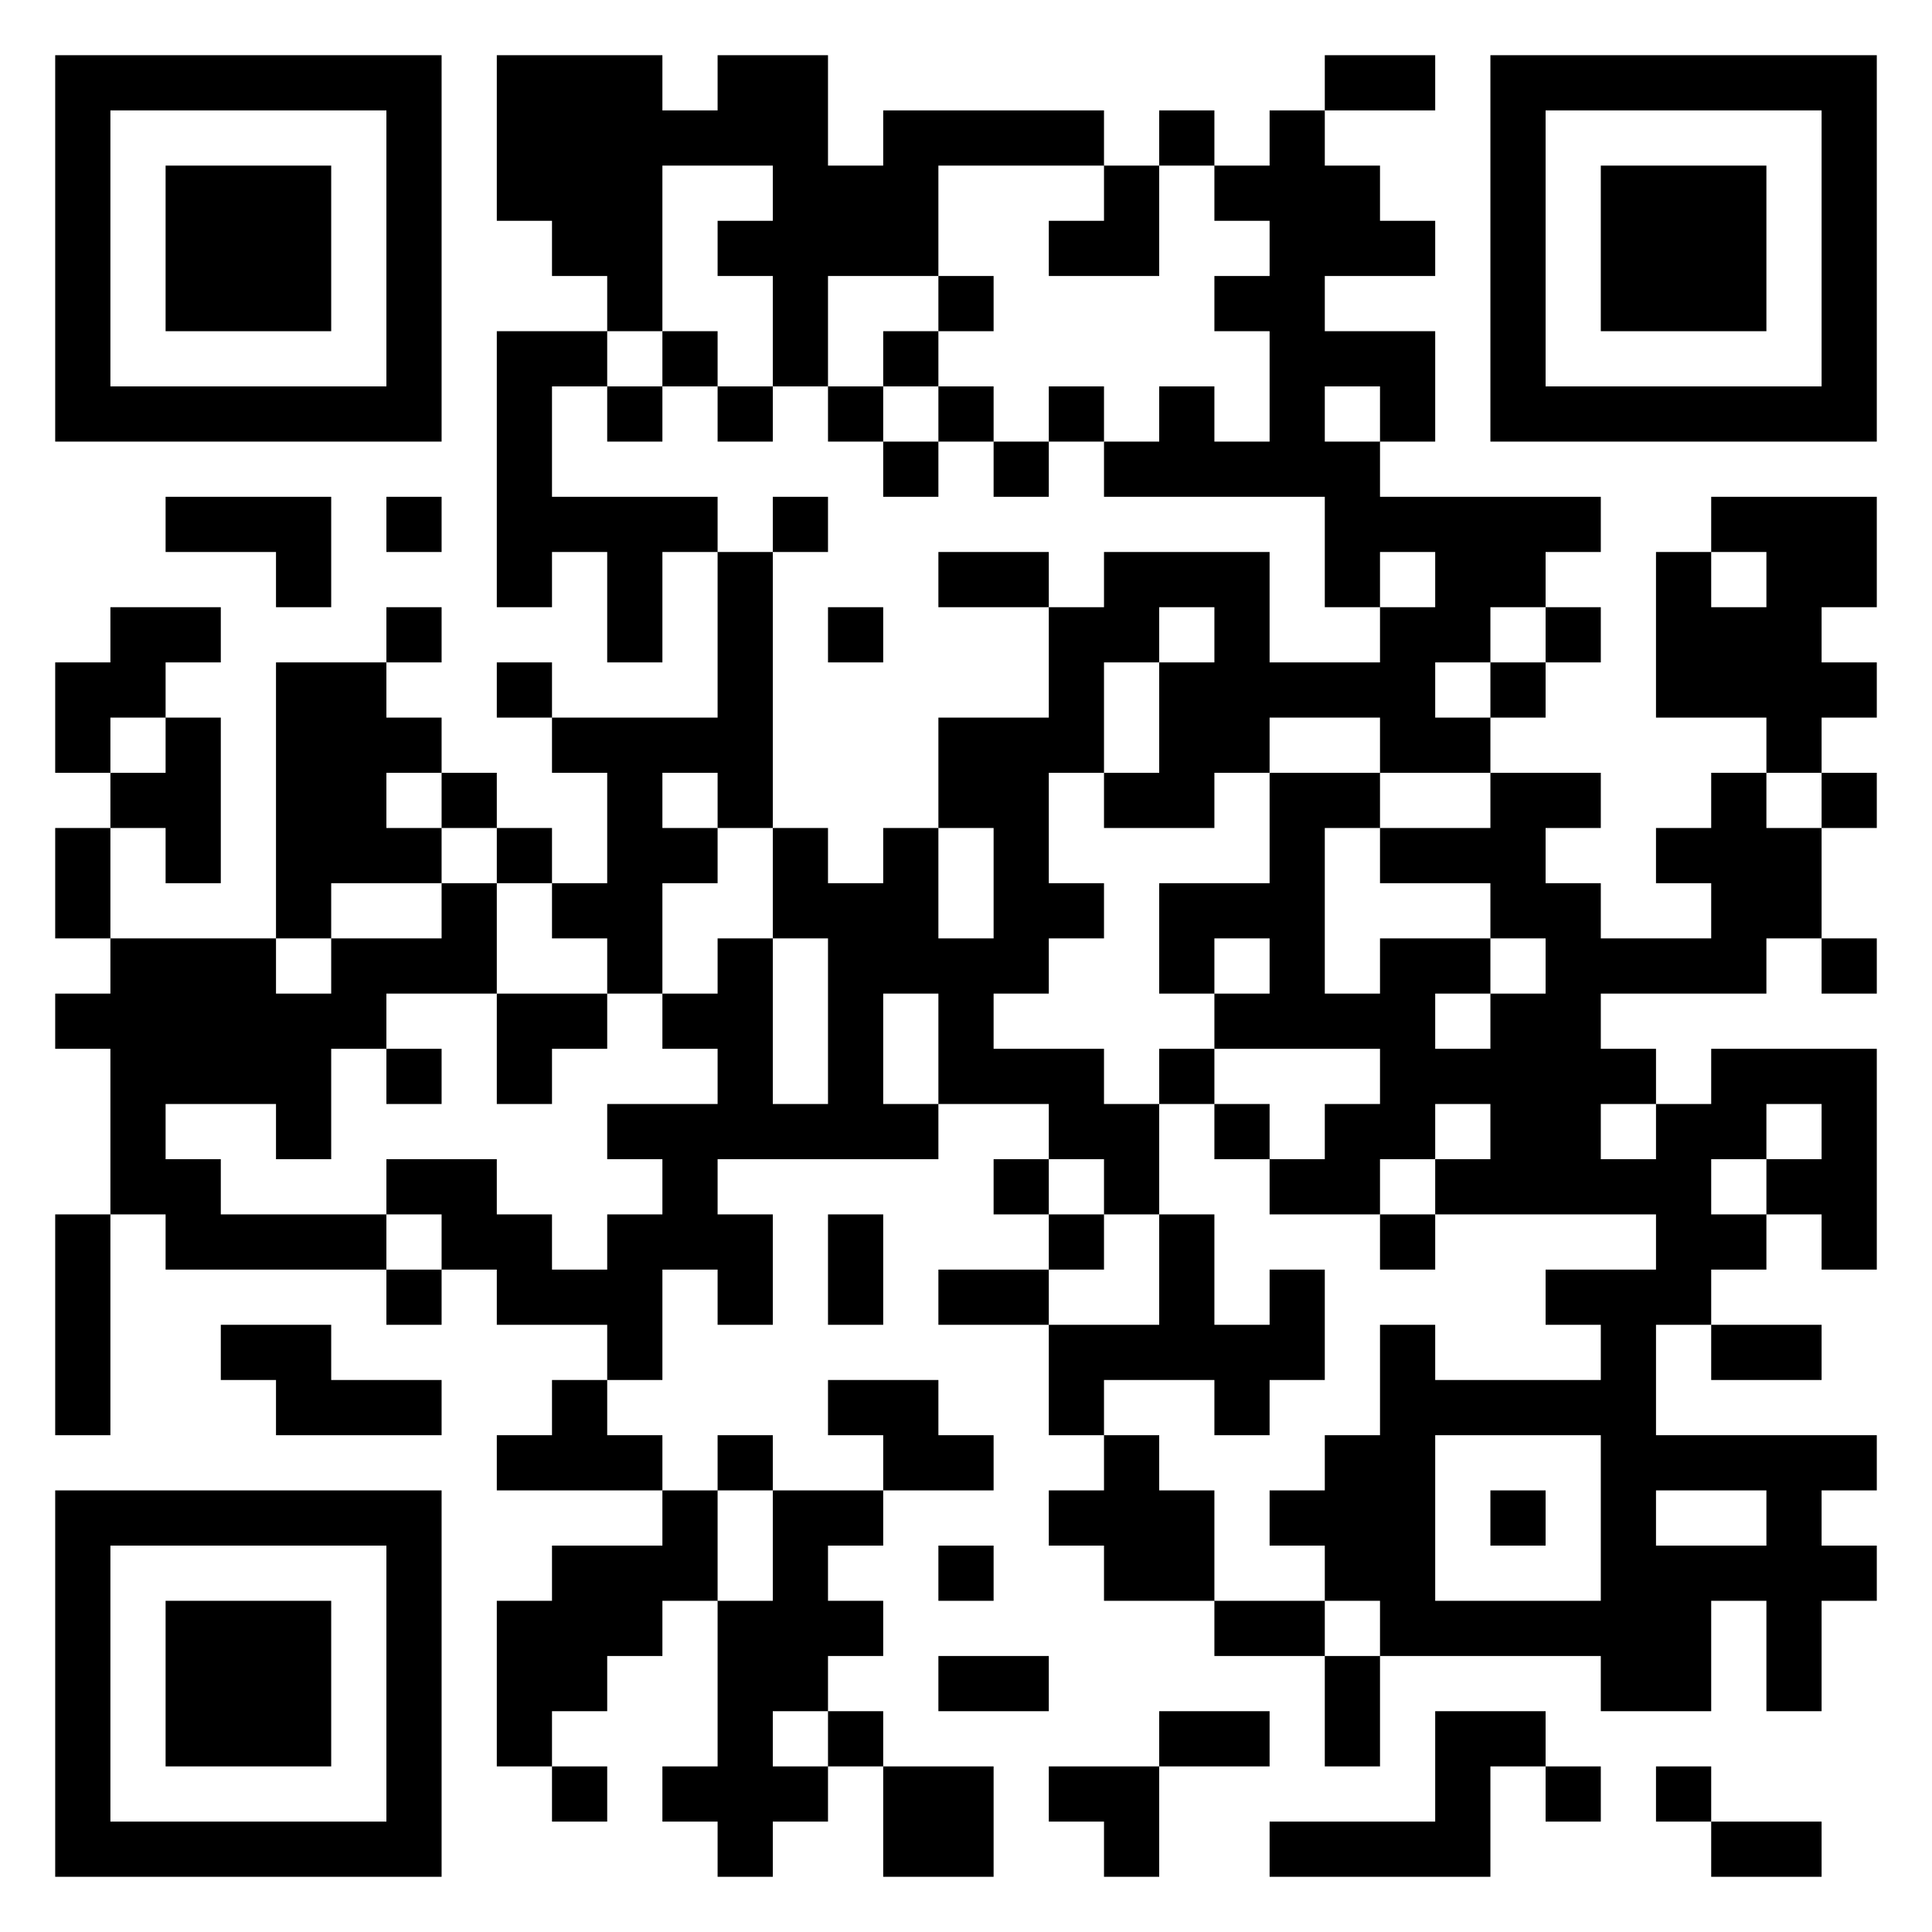 <?xml version="1.0" standalone="yes"?>
<svg version="1.1" xmlns="http://www.w3.org/2000/svg" xmlns:xlink="http://www.w3.org/1999/xlink" xmlns:ev="http://www.w3.org/2001/xml-events" width="350" height="350">
<path style="fill:#ffffff; stroke:none;" d="M0 0L0 350L350 350L350 0L0 0z"/>
<path style="fill:#000000; stroke:none;" d="M10 10L10 80L80 80L80 10L10 10M90 10L90 40L100 40L100 50L110 50L110 60L90 60L90 110L100 110L100 100L110 100L110 120L120 120L120 100L130 100L130 130L100 130L100 120L90 120L90 130L100 130L100 140L110 140L110 160L100 160L100 150L90 150L90 140L80 140L80 130L70 130L70 120L80 120L80 110L70 110L70 120L50 120L50 170L20 170L20 150L30 150L30 160L40 160L40 130L30 130L30 120L40 120L40 110L20 110L20 120L10 120L10 140L20 140L20 150L10 150L10 170L20 170L20 180L10 180L10 190L20 190L20 220L10 220L10 260L20 260L20 220L30 220L30 230L70 230L70 240L80 240L80 230L90 230L90 240L110 240L110 250L100 250L100 260L90 260L90 270L120 270L120 280L100 280L100 290L90 290L90 320L100 320L100 330L110 330L110 320L100 320L100 310L110 310L110 300L120 300L120 290L130 290L130 320L120 320L120 330L130 330L130 340L140 340L140 330L150 330L150 320L160 320L160 340L180 340L180 320L160 320L160 310L150 310L150 300L160 300L160 290L150 290L150 280L160 280L160 270L180 270L180 260L170 260L170 250L150 250L150 260L160 260L160 270L140 270L140 260L130 260L130 270L120 270L120 260L110 260L110 250L120 250L120 230L130 230L130 240L140 240L140 220L130 220L130 210L170 210L170 200L190 200L190 210L180 210L180 220L190 220L190 230L170 230L170 240L190 240L190 260L200 260L200 270L190 270L190 280L200 280L200 290L220 290L220 300L240 300L240 320L250 320L250 300L290 300L290 310L310 310L310 290L320 290L320 310L330 310L330 290L340 290L340 280L330 280L330 270L340 270L340 260L300 260L300 240L310 240L310 250L330 250L330 240L310 240L310 230L320 230L320 220L330 220L330 230L340 230L340 190L310 190L310 200L300 200L300 190L290 190L290 180L320 180L320 170L330 170L330 180L340 180L340 170L330 170L330 150L340 150L340 140L330 140L330 130L340 130L340 120L330 120L330 110L340 110L340 90L310 90L310 100L300 100L300 130L320 130L320 140L310 140L310 150L300 150L300 160L310 160L310 170L290 170L290 160L280 160L280 150L290 150L290 140L270 140L270 130L280 130L280 120L290 120L290 110L280 110L280 100L290 100L290 90L250 90L250 80L260 80L260 60L240 60L240 50L260 50L260 40L250 40L250 30L240 30L240 20L260 20L260 10L240 10L240 20L230 20L230 30L220 30L220 20L210 20L210 30L200 30L200 20L160 20L160 30L150 30L150 10L130 10L130 20L120 20L120 10L90 10M270 10L270 80L340 80L340 10L270 10z"/>
<path style="fill:#ffffff; stroke:none;" d="M20 20L20 70L70 70L70 20L20 20M280 20L280 70L330 70L330 20L280 20z"/>
<path style="fill:#000000; stroke:none;" d="M30 30L30 60L60 60L60 30L30 30z"/>
<path style="fill:#ffffff; stroke:none;" d="M120 30L120 60L110 60L110 70L100 70L100 90L130 90L130 100L140 100L140 150L130 150L130 140L120 140L120 150L130 150L130 160L120 160L120 180L110 180L110 170L100 170L100 160L90 160L90 150L80 150L80 140L70 140L70 150L80 150L80 160L60 160L60 170L50 170L50 180L60 180L60 170L80 170L80 160L90 160L90 180L70 180L70 190L60 190L60 210L50 210L50 200L30 200L30 210L40 210L40 220L70 220L70 230L80 230L80 220L70 220L70 210L90 210L90 220L100 220L100 230L110 230L110 220L120 220L120 210L110 210L110 200L130 200L130 190L120 190L120 180L130 180L130 170L140 170L140 200L150 200L150 170L140 170L140 150L150 150L150 160L160 160L160 150L170 150L170 170L180 170L180 150L170 150L170 130L190 130L190 110L200 110L200 100L230 100L230 120L250 120L250 110L260 110L260 100L250 100L250 110L240 110L240 90L200 90L200 80L210 80L210 70L220 70L220 80L230 80L230 60L220 60L220 50L230 50L230 40L220 40L220 30L210 30L210 50L190 50L190 40L200 40L200 30L170 30L170 50L150 50L150 70L140 70L140 50L130 50L130 40L140 40L140 30L120 30z"/>
<path style="fill:#000000; stroke:none;" d="M290 30L290 60L320 60L320 30L290 30M170 50L170 60L160 60L160 70L150 70L150 80L160 80L160 90L170 90L170 80L180 80L180 90L190 90L190 80L200 80L200 70L190 70L190 80L180 80L180 70L170 70L170 60L180 60L180 50L170 50M120 60L120 70L110 70L110 80L120 80L120 70L130 70L130 80L140 80L140 70L130 70L130 60L120 60z"/>
<path style="fill:#ffffff; stroke:none;" d="M160 70L160 80L170 80L170 70L160 70M240 70L240 80L250 80L250 70L240 70z"/>
<path style="fill:#000000; stroke:none;" d="M30 90L30 100L50 100L50 110L60 110L60 90L30 90M70 90L70 100L80 100L80 90L70 90M140 90L140 100L150 100L150 90L140 90M170 100L170 110L190 110L190 100L170 100z"/>
<path style="fill:#ffffff; stroke:none;" d="M310 100L310 110L320 110L320 100L310 100z"/>
<path style="fill:#000000; stroke:none;" d="M150 110L150 120L160 120L160 110L150 110z"/>
<path style="fill:#ffffff; stroke:none;" d="M210 110L210 120L200 120L200 140L190 140L190 160L200 160L200 170L190 170L190 180L180 180L180 190L200 190L200 200L210 200L210 220L200 220L200 210L190 210L190 220L200 220L200 230L190 230L190 240L210 240L210 220L220 220L220 240L230 240L230 230L240 230L240 250L230 250L230 260L220 260L220 250L200 250L200 260L210 260L210 270L220 270L220 290L240 290L240 300L250 300L250 290L240 290L240 280L230 280L230 270L240 270L240 260L250 260L250 240L260 240L260 250L290 250L290 240L280 240L280 230L300 230L300 220L260 220L260 210L270 210L270 200L260 200L260 210L250 210L250 220L230 220L230 210L240 210L240 200L250 200L250 190L220 190L220 180L230 180L230 170L220 170L220 180L210 180L210 160L230 160L230 140L250 140L250 150L240 150L240 180L250 180L250 170L270 170L270 180L260 180L260 190L270 190L270 180L280 180L280 170L270 170L270 160L250 160L250 150L270 150L270 140L250 140L250 130L230 130L230 140L220 140L220 150L200 150L200 140L210 140L210 120L220 120L220 110L210 110M270 110L270 120L260 120L260 130L270 130L270 120L280 120L280 110L270 110M20 130L20 140L30 140L30 130L20 130M320 140L320 150L330 150L330 140L320 140z"/>
<path style="fill:#000000; stroke:none;" d="M90 180L90 200L100 200L100 190L110 190L110 180L90 180z"/>
<path style="fill:#ffffff; stroke:none;" d="M160 180L160 200L170 200L170 180L160 180z"/>
<path style="fill:#000000; stroke:none;" d="M70 190L70 200L80 200L80 190L70 190M210 190L210 200L220 200L220 210L230 210L230 200L220 200L220 190L210 190z"/>
<path style="fill:#ffffff; stroke:none;" d="M290 200L290 210L300 210L300 200L290 200M320 200L320 210L310 210L310 220L320 220L320 210L330 210L330 200L320 200z"/>
<path style="fill:#000000; stroke:none;" d="M150 220L150 240L160 240L160 220L150 220M250 220L250 230L260 230L260 220L250 220M40 240L40 250L50 250L50 260L80 260L80 250L60 250L60 240L40 240z"/>
<path style="fill:#ffffff; stroke:none;" d="M260 260L260 290L290 290L290 260L260 260z"/>
<path style="fill:#000000; stroke:none;" d="M10 270L10 340L80 340L80 270L10 270z"/>
<path style="fill:#ffffff; stroke:none;" d="M130 270L130 290L140 290L140 270L130 270z"/>
<path style="fill:#000000; stroke:none;" d="M270 270L270 280L280 280L280 270L270 270z"/>
<path style="fill:#ffffff; stroke:none;" d="M300 270L300 280L320 280L320 270L300 270M20 280L20 330L70 330L70 280L20 280z"/>
<path style="fill:#000000; stroke:none;" d="M170 280L170 290L180 290L180 280L170 280M30 290L30 320L60 320L60 290L30 290M170 300L170 310L190 310L190 300L170 300z"/>
<path style="fill:#ffffff; stroke:none;" d="M140 310L140 320L150 320L150 310L140 310z"/>
<path style="fill:#000000; stroke:none;" d="M210 310L210 320L190 320L190 330L200 330L200 340L210 340L210 320L230 320L230 310L210 310M260 310L260 330L230 330L230 340L270 340L270 320L280 320L280 330L290 330L290 320L280 320L280 310L260 310M300 320L300 330L310 330L310 340L330 340L330 330L310 330L310 320L300 320z"/>
</svg>
